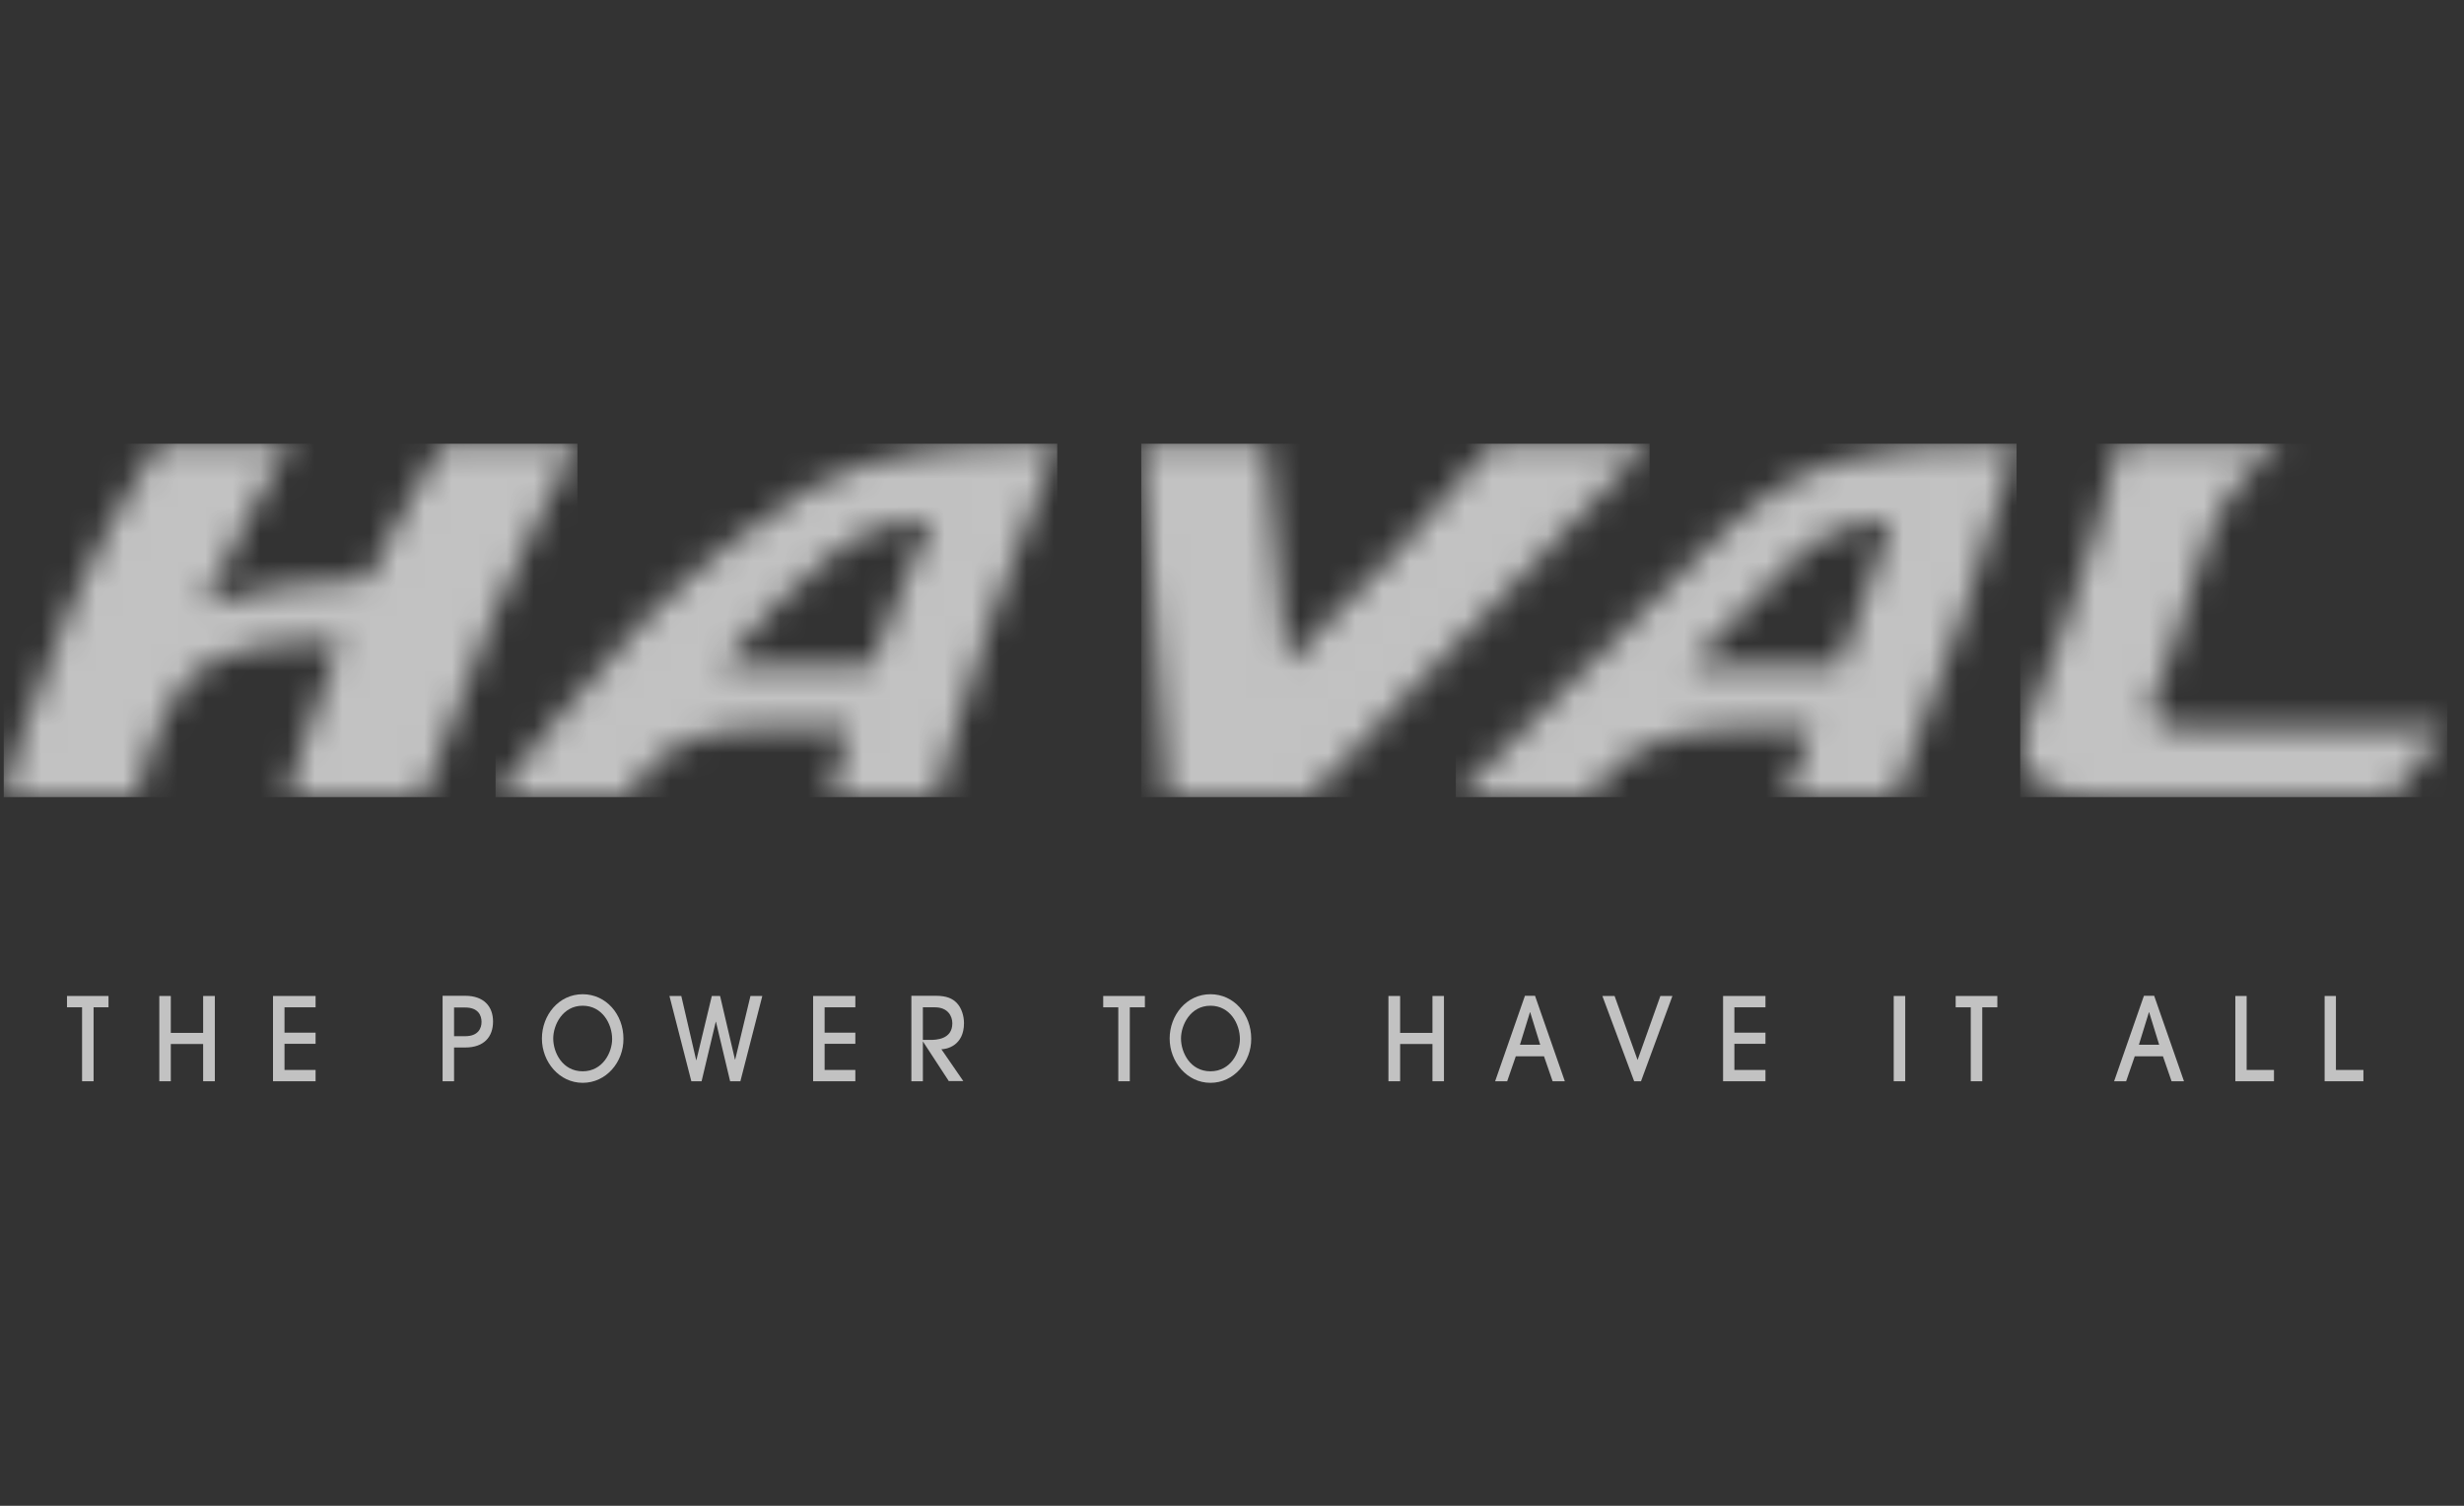 <svg width="90" height="55" viewBox="0 0 90 55" fill="none" xmlns="http://www.w3.org/2000/svg">
<rect x="0" y="0" width="90" height="55" fill="#333333" stroke="none"/>
<g opacity="0.7">
<path d="M2.447 36.792H2.998V39.494H3.418V36.792H3.963V36.379H2.447V36.792Z" fill="white"/>
<path d="M7.42 37.727H6.239V36.379H5.819V39.494H6.239V38.133H7.42V39.494H7.847V36.379H7.42V37.727Z" fill="white"/>
<path d="M9.972 39.494H11.527V39.081H10.392V38.126H11.527V37.719H10.392V36.793H11.527V36.379H9.972V39.494Z" fill="white"/>
<path d="M16.992 36.372H16.166V39.494H16.585V38.261H16.992C17.681 38.261 18.009 37.869 18.009 37.313C18.009 36.764 17.675 36.372 16.992 36.372ZM16.992 37.848H16.585V36.8H16.992C17.471 36.8 17.589 37.092 17.589 37.327C17.589 37.555 17.471 37.848 16.992 37.848Z" fill="white"/>
<path d="M21.283 36.315C20.404 36.315 19.794 37.085 19.794 37.933C19.794 38.788 20.43 39.551 21.283 39.551C22.142 39.551 22.779 38.795 22.772 37.94C22.772 37.049 22.136 36.315 21.283 36.315ZM21.283 39.13C20.541 39.13 20.207 38.439 20.207 37.933C20.207 37.441 20.548 36.735 21.283 36.735C21.998 36.735 22.359 37.398 22.359 37.954C22.359 38.439 22.018 39.13 21.283 39.13Z" fill="white"/>
<path d="M26.853 38.703H26.846L26.302 36.379H26L25.436 38.724H25.429L24.885 36.379H24.452L25.252 39.494H25.626L26.144 37.32H26.151L26.669 39.494H27.043L27.844 36.379H27.411L26.853 38.703Z" fill="white"/>
<path d="M29.7 39.494H31.242V39.081H30.12V38.126H31.242V37.719H30.12V36.793H31.242V36.379H29.7V39.494Z" fill="white"/>
<path d="M35.211 37.37C35.211 37.114 35.126 36.821 34.949 36.636C34.798 36.479 34.588 36.372 34.181 36.372H33.289V39.494H33.709V38.047H33.715L34.66 39.494V39.487H35.185L34.385 38.325C34.575 38.325 35.211 38.197 35.211 37.37ZM33.991 37.983H33.709V36.793H34.148C34.621 36.793 34.785 37.114 34.785 37.377C34.785 37.976 34.168 37.983 33.991 37.983Z" fill="white"/>
<path d="M44.213 36.315C43.334 36.315 42.723 37.085 42.723 37.933C42.723 38.788 43.36 39.551 44.213 39.551C45.066 39.551 45.709 38.795 45.702 37.94C45.702 37.049 45.072 36.315 44.213 36.315ZM44.213 39.13C43.471 39.13 43.137 38.439 43.137 37.933C43.137 37.441 43.478 36.735 44.213 36.735C44.928 36.735 45.289 37.398 45.289 37.954C45.289 38.439 44.954 39.13 44.213 39.13Z" fill="white"/>
<path d="M52.322 37.727H51.141V36.379H50.714V39.494H51.141V38.133H52.322V39.494H52.742V36.379H52.322V37.727Z" fill="white"/>
<path d="M55.7 36.372L54.611 39.494H55.051L55.366 38.582H56.396L56.711 39.494H57.157L56.068 36.372H55.7ZM55.517 38.161L55.884 36.971H55.891L56.258 38.161H55.517Z" fill="white"/>
<path d="M59.814 38.717L58.974 36.379H58.528L59.689 39.494H59.939L61.087 36.379H60.647L59.814 38.717Z" fill="white"/>
<path d="M62.937 39.494H64.485V39.081H63.35V38.126H64.485V37.719H63.35V36.793H64.485V36.379H62.937V39.494Z" fill="white"/>
<path d="M69.17 36.379H69.59V39.494H69.17V36.379Z" fill="white"/>
<path d="M71.433 36.793H71.984V39.494H72.404V36.793H72.955V36.379H71.433V36.793Z" fill="white"/>
<path d="M40.296 36.793H40.847V39.494H41.267V36.793H41.818V36.379H40.296V36.793Z" fill="white"/>
<path d="M78.309 36.372L77.22 39.494H77.659L77.974 38.582H79.004L79.319 39.494H79.772L78.683 36.372H78.309ZM78.125 38.161L78.492 36.971H78.499L78.866 38.161H78.125Z" fill="white"/>
<path d="M82.061 36.379H81.648V39.494H83.059V39.081H82.061V36.379Z" fill="white"/>
<path d="M85.322 39.081V36.379H84.909V39.494H86.326V39.081H85.322Z" fill="white"/>
<mask id="mask0_1_942" style="mask-type:alpha" maskUnits="userSpaceOnUse" x="41" y="16" width="20" height="14">
<path d="M54.52 16.207C54.52 16.207 52.788 18.259 51.206 19.949C49.625 21.631 46.988 24.247 46.988 24.247L46.246 16.214H41.674L42.632 29.123H47.795L60.247 16.207H54.52Z" fill="white"/>
</mask>
<g mask="url(#mask0_1_942)">
<path d="M41.686 16.207H60.253V29.116H41.686V16.207Z" fill="white"/>
</g>
<mask id="mask1_1_942" style="mask-type:alpha" maskUnits="userSpaceOnUse" x="73" y="16" width="17" height="14">
<path d="M77.377 16.207C77.259 16.777 76.465 20.505 74.051 26.442C73.795 27.063 73.815 27.74 74.11 28.203C74.504 28.809 75.35 29.116 76.642 29.116H87.317L89.39 26.599H79.791C79.398 26.599 78.886 26.535 78.689 26.207C78.597 26.072 78.532 25.822 78.676 25.43C78.683 25.409 79.601 23.313 80.605 19.806C81.163 17.832 83.085 16.371 83.321 16.242C83.347 16.235 83.374 16.221 83.4 16.207C83.393 16.207 77.377 16.207 77.377 16.207Z" fill="white"/>
</mask>
<g mask="url(#mask1_1_942)">
<path d="M73.789 16.207H89.391V29.116H73.789V16.207Z" fill="white"/>
</g>
<mask id="mask2_1_942" style="mask-type:alpha" maskUnits="userSpaceOnUse" x="18" y="16" width="21" height="14">
<path d="M26.466 24.176C27.529 22.878 29.287 21.061 30.599 20.091C31.918 19.122 33.368 18.972 33.932 18.951L34.083 18.944L34.011 19.093C33.998 19.115 32.725 21.724 31.82 24.268L31.8 24.326H26.328L26.466 24.176ZM29.641 17.803C28.211 18.616 25.685 20.483 23.533 22.665C21.217 24.995 18.672 28.353 18.101 29.116H22.871V29.108L22.877 29.101C23.028 28.873 23.409 28.303 23.737 27.982C24.898 26.834 26.348 26.606 28.316 26.606H31.039L30.999 26.735C30.999 26.749 30.612 27.918 30.311 29.116H34.208C34.339 28.624 35.159 25.601 36.189 22.629C37.101 19.97 38.177 17.304 38.636 16.207C35.474 16.207 32.207 16.349 29.641 17.803Z" fill="white"/>
</mask>
<g mask="url(#mask2_1_942)">
<path d="M18.101 16.207H38.616V29.116H18.101V16.207Z" fill="white"/>
</g>
<mask id="mask3_1_942" style="mask-type:alpha" maskUnits="userSpaceOnUse" x="53" y="16" width="21" height="14">
<path d="M61.868 24.169C62.11 23.941 62.517 23.506 62.989 23.007C63.915 22.023 65.069 20.804 65.85 20.148C66.998 19.2 68.409 19.001 68.966 18.958L69.104 18.951L69.058 19.093C69.058 19.093 68.763 19.942 68.127 21.759C67.471 23.634 67.188 24.268 67.175 24.297L67.156 24.347H61.691L61.868 24.169ZM67.805 16.706C67.005 16.877 66.217 17.169 65.41 17.59C63.967 18.324 62.268 20.02 60.798 21.553C58.482 23.955 54.1 28.224 53.175 29.123H58.023L58.03 29.115C58.03 29.108 58.568 28.438 58.948 28.061C59.873 27.177 61.474 26.649 63.337 26.628H66.217L65.181 29.137H69.229C69.412 28.666 70.705 25.373 71.774 22.251C72.378 20.505 72.995 18.509 73.631 16.314C73.638 16.278 73.651 16.249 73.657 16.221C70.416 16.207 68.691 16.477 67.805 16.706Z" fill="white"/>
</mask>
<g mask="url(#mask3_1_942)">
<path d="M53.175 16.207H73.657V29.116H53.175V16.207Z" fill="white"/>
</g>
<mask id="mask4_1_942" style="mask-type:alpha" maskUnits="userSpaceOnUse" x="0" y="16" width="22" height="14">
<path d="M16.139 16.207C14.926 18.188 13.482 21.082 13.469 21.111L13.443 21.161H13.39C13.318 21.161 13.253 21.161 13.174 21.161C11.239 21.161 8.837 21.617 7.63 22.059L7.42 22.137L7.519 21.93C8.949 18.901 10.254 16.784 10.615 16.214H5.8C5.577 16.542 3.969 18.98 2.513 22.315C1.115 25.502 0.295 28.495 0.131 29.13H4.973C5.098 28.581 5.885 25.366 7.374 24.383C8.719 23.506 11.029 23.406 11.954 23.406H12.308L12.439 23.413L12.387 23.549C11.645 25.295 10.681 28.46 10.471 29.13H15.444C15.582 28.752 16.33 26.671 17.957 22.636C18.901 20.284 20.699 16.948 21.093 16.221H16.146V16.207H16.139Z" fill="white"/>
</mask>
<g mask="url(#mask4_1_942)">
<path d="M0.137 16.207H21.092V29.116H0.137V16.207Z" fill="white"/>
</g>
</g>
</svg>
